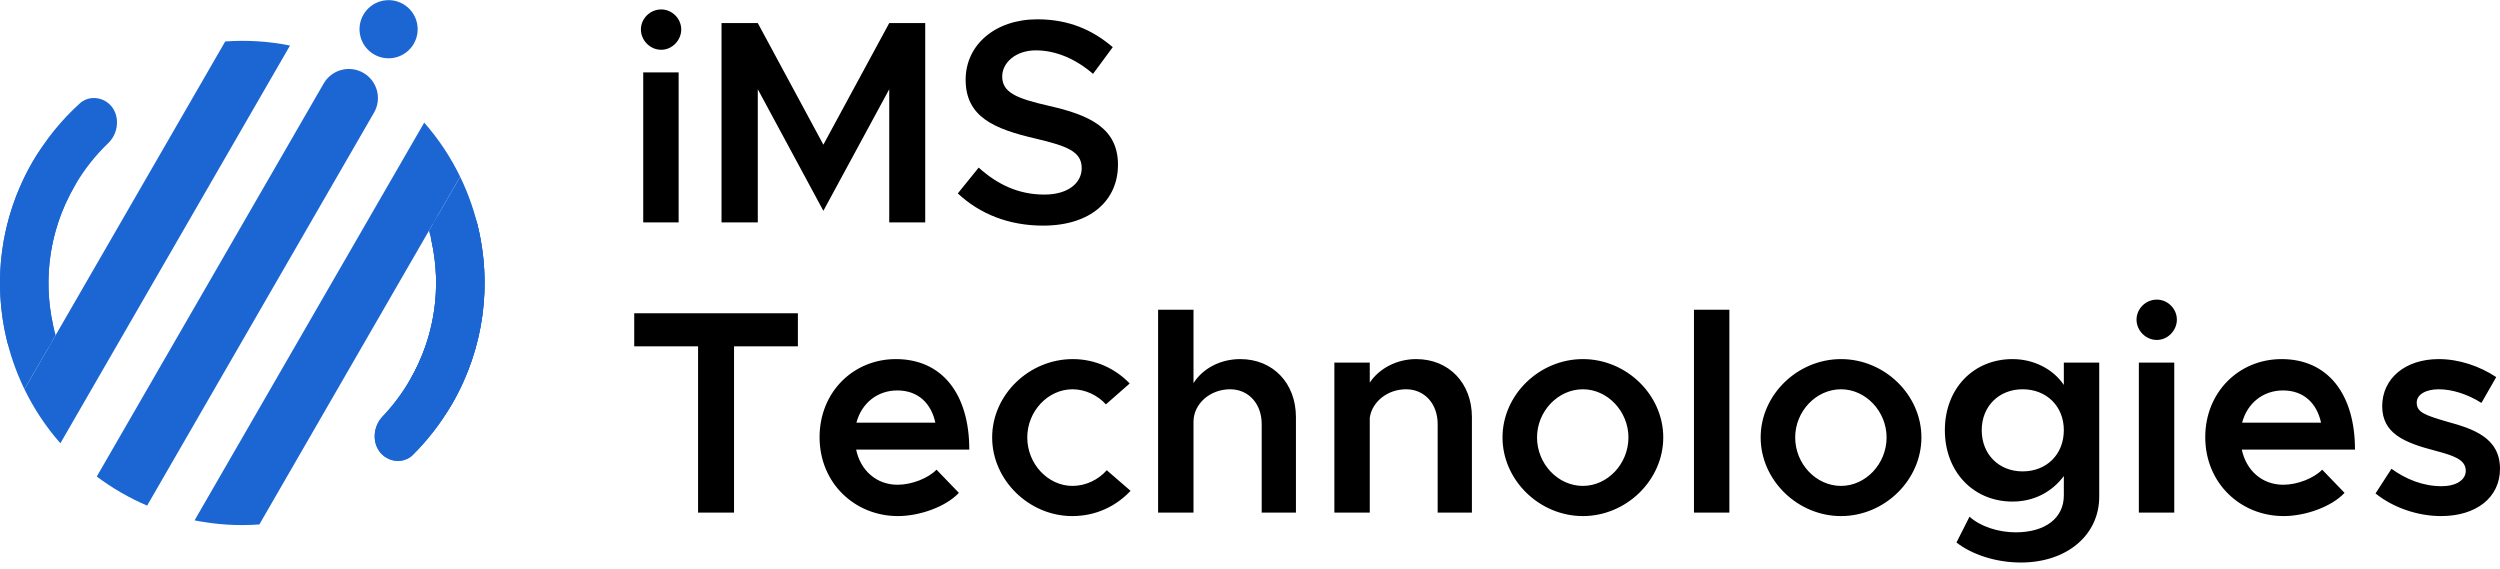 <svg width="246" height="56" viewBox="0 0 246 56" fill="none" xmlns="http://www.w3.org/2000/svg">
<path d="M10.146 12.184C7.652 13.777 8.91 15.588 7.328 18.328C4.66 22.948 4.146 28.222 5.473 32.986L2.405 38.298C-0.933 31.421 -0.912 23.063 3.198 15.943C4.747 13.26 6.016 12.764 8.305 10.95L10.146 12.184Z" fill="#1C66D4"/>
<path d="M10.354 9.943C11.816 10.787 11.874 12.914 10.654 14.082C9.38 15.303 8.255 16.722 7.328 18.328C4.861 22.6 4.235 27.431 5.204 31.901C5.356 32.599 5.271 33.335 4.914 33.954C3.847 35.803 1.214 35.662 0.701 33.59C-0.728 27.815 -0.011 21.502 3.198 15.943C4.478 13.727 6.059 11.794 7.861 10.166C8.546 9.547 9.554 9.481 10.354 9.943Z" fill="#1C66D4"/>
<path d="M65.064 4.898C66.149 4.898 67.034 3.956 67.034 2.899C67.034 1.843 66.149 0.929 65.064 0.929C63.95 0.929 63.065 1.843 63.065 2.899C63.065 3.956 63.95 4.898 65.064 4.898ZM63.293 21.887H66.777V7.125H63.293V21.887ZM70.998 21.887H74.567V8.781L81.02 20.745L87.501 8.781V21.887H91.042V2.271H87.501L81.02 14.235L74.567 2.271H70.998V21.887ZM102.643 22.201C107.325 22.201 110.009 19.717 110.009 16.205C110.009 12.636 107.268 11.322 103.185 10.409C100.073 9.695 98.617 9.124 98.617 7.525C98.617 6.154 99.959 4.955 101.929 4.955C103.87 4.955 105.841 5.783 107.554 7.268L109.495 4.641C107.525 2.957 105.184 1.9 102.072 1.9C97.931 1.9 95.019 4.413 95.019 7.839C95.019 11.522 97.846 12.693 101.9 13.635C105.041 14.378 106.44 14.92 106.44 16.548C106.44 17.947 105.184 19.146 102.757 19.146C100.187 19.146 98.103 18.118 96.304 16.491L94.248 19.032C96.418 21.059 99.273 22.201 102.643 22.201ZM68.69 50.44H72.23V34.079H78.512V30.824H62.408V34.079H68.69V50.44ZM88.327 47.699C86.214 47.699 84.672 46.271 84.244 44.244H95.379C95.379 38.79 92.724 35.335 88.156 35.335C83.958 35.335 80.646 38.59 80.646 43.016C80.646 47.556 84.13 50.782 88.356 50.782C90.497 50.782 93.067 49.869 94.352 48.498L92.153 46.214C91.325 47.071 89.698 47.699 88.327 47.699ZM88.298 38.419C90.383 38.419 91.639 39.733 92.039 41.589H84.272C84.786 39.647 86.357 38.419 88.298 38.419ZM105.509 50.782C107.85 50.782 109.82 49.812 111.248 48.298L108.906 46.271C108.078 47.213 106.822 47.813 105.537 47.813C103.11 47.813 101.083 45.643 101.083 43.045C101.083 40.475 103.11 38.305 105.537 38.305C106.793 38.305 108.021 38.904 108.821 39.79L111.162 37.734C109.763 36.278 107.793 35.335 105.566 35.335C101.254 35.335 97.628 38.847 97.628 43.045C97.628 47.242 101.254 50.782 105.509 50.782ZM122.038 35.335C120.068 35.335 118.326 36.278 117.441 37.705V30.481H113.957V50.44H117.441V41.503C117.441 39.733 119.068 38.305 121.038 38.305C122.866 38.305 124.151 39.733 124.151 41.731V50.44H127.52V41.046C127.52 37.705 125.264 35.335 122.038 35.335ZM139.353 35.335C137.412 35.335 135.699 36.278 134.785 37.648V35.678H131.302V50.44H134.785V41.103C135.013 39.533 136.527 38.305 138.354 38.305C140.181 38.305 141.466 39.733 141.466 41.731V50.44H144.836V41.046C144.836 37.705 142.58 35.335 139.353 35.335ZM155.756 50.782C160.039 50.782 163.665 47.242 163.665 43.045C163.665 38.847 160.039 35.335 155.756 35.335C151.473 35.335 147.847 38.847 147.847 43.045C147.847 47.242 151.473 50.782 155.756 50.782ZM155.756 47.813C153.3 47.813 151.244 45.643 151.244 43.045C151.244 40.475 153.3 38.305 155.756 38.305C158.183 38.305 160.239 40.475 160.239 43.045C160.239 45.643 158.183 47.813 155.756 47.813ZM166.686 50.44H170.17V30.481H166.686V50.44ZM181.158 50.782C185.441 50.782 189.067 47.242 189.067 43.045C189.067 38.847 185.441 35.335 181.158 35.335C176.875 35.335 173.249 38.847 173.249 43.045C173.249 47.242 176.875 50.782 181.158 50.782ZM181.158 47.813C178.702 47.813 176.646 45.643 176.646 43.045C176.646 40.475 178.702 38.305 181.158 38.305C183.585 38.305 185.64 40.475 185.64 43.045C185.64 45.643 183.585 47.813 181.158 47.813ZM203.081 35.678V37.877C202.025 36.306 200.111 35.335 198.027 35.335C194.201 35.335 191.374 38.219 191.374 42.331C191.374 46.443 194.201 49.355 198.027 49.355C200.14 49.355 201.91 48.413 203.081 46.842V48.755C203.081 50.982 201.254 52.382 198.341 52.382C196.599 52.382 194.829 51.782 193.801 50.84L192.516 53.381C193.973 54.523 196.314 55.351 198.855 55.351C203.367 55.351 206.564 52.667 206.564 48.87V35.678H203.081ZM199.026 46.385C196.685 46.385 195.001 44.701 195.001 42.331C195.001 39.989 196.685 38.305 199.026 38.305C201.396 38.305 203.081 39.989 203.081 42.331C203.081 44.701 201.396 46.385 199.026 46.385ZM212.234 33.451C213.319 33.451 214.204 32.509 214.204 31.452C214.204 30.396 213.319 29.482 212.234 29.482C211.12 29.482 210.235 30.396 210.235 31.452C210.235 32.509 211.12 33.451 212.234 33.451ZM210.463 50.44H213.947V35.678H210.463V50.44ZM224.678 47.699C222.565 47.699 221.023 46.271 220.595 44.244H231.731C231.731 38.79 229.075 35.335 224.507 35.335C220.31 35.335 216.997 38.59 216.997 43.016C216.997 47.556 220.481 50.782 224.707 50.782C226.848 50.782 229.418 49.869 230.703 48.498L228.504 46.214C227.676 47.071 226.049 47.699 224.678 47.699ZM224.65 38.419C226.734 38.419 227.99 39.733 228.39 41.589H220.624C221.138 39.647 222.708 38.419 224.65 38.419ZM240.204 50.782C243.659 50.782 246 48.955 246 46.128C246 43.045 243.316 42.188 240.832 41.503C238.576 40.846 237.805 40.561 237.805 39.618C237.805 38.79 238.747 38.305 239.975 38.305C241.26 38.305 242.773 38.762 244.173 39.647L245.629 37.106C244.03 36.049 242.002 35.335 239.975 35.335C236.692 35.335 234.407 37.22 234.407 39.989C234.436 42.616 236.463 43.53 239.661 44.358C241.346 44.815 242.631 45.186 242.631 46.328C242.631 47.242 241.66 47.842 240.261 47.842C238.405 47.842 236.749 47.156 235.321 46.128L233.751 48.555C235.521 49.983 237.948 50.782 240.204 50.782Z" fill="black"/>
<path d="M22.162 4.079C24.276 3.927 26.42 4.056 28.537 4.481L5.941 43.619C4.515 41.998 3.331 40.205 2.405 38.298L22.162 4.079Z" fill="#1C66D4"/>
<path d="M45.278 17.386L25.521 51.606C23.407 51.758 21.263 51.629 19.145 51.204L41.742 12.066C43.168 13.687 44.352 15.48 45.278 17.386Z" fill="#1C66D4"/>
<path d="M35.758 7.171C34.389 6.381 32.639 6.85 31.849 8.218L9.521 46.891C10.278 47.457 11.076 47.985 11.914 48.469C12.753 48.953 13.609 49.38 14.477 49.752L36.805 11.08C37.595 9.711 37.126 7.961 35.758 7.171Z" fill="#1C66D4"/>
<path d="M40.715 4.307C39.925 5.675 38.175 6.144 36.807 5.354C35.438 4.564 34.969 2.814 35.759 1.446C36.549 0.077 38.3 -0.392 39.668 0.398C41.036 1.188 41.505 2.938 40.715 4.307Z" fill="#1C66D4"/>
<path d="M38.052 42.525C40.175 40.995 38.962 39.771 40.355 37.357C43.023 32.736 43.538 27.463 42.21 22.699L45.278 17.386C48.617 24.264 48.595 32.622 44.485 39.742C43.115 42.114 41.222 42.973 39.26 44.67L38.052 42.525Z" fill="#1C66D4"/>
<path d="M38.039 45.05C36.612 44.227 36.504 42.183 37.641 40.989C38.666 39.914 39.58 38.7 40.355 37.357C42.822 33.085 43.448 28.254 42.479 23.784C42.328 23.085 42.412 22.35 42.77 21.731C43.837 19.882 46.469 20.023 46.982 22.095C48.411 27.87 47.694 34.183 44.485 39.742C43.398 41.623 42.095 43.301 40.623 44.761C39.936 45.442 38.877 45.534 38.039 45.05Z" fill="#1C66D4"/>
<path d="M38.039 45.05C36.612 44.227 36.504 42.183 37.641 40.989C38.666 39.914 39.58 38.7 40.355 37.357C42.822 33.085 43.448 28.254 42.479 23.784C42.328 23.085 42.412 22.35 42.77 21.731C43.837 19.882 46.469 20.023 46.982 22.095C48.411 27.87 47.694 34.183 44.485 39.742C43.398 41.623 42.095 43.301 40.623 44.761C39.936 45.442 38.877 45.534 38.039 45.05Z" fill="#1C66D4"/>
</svg>
